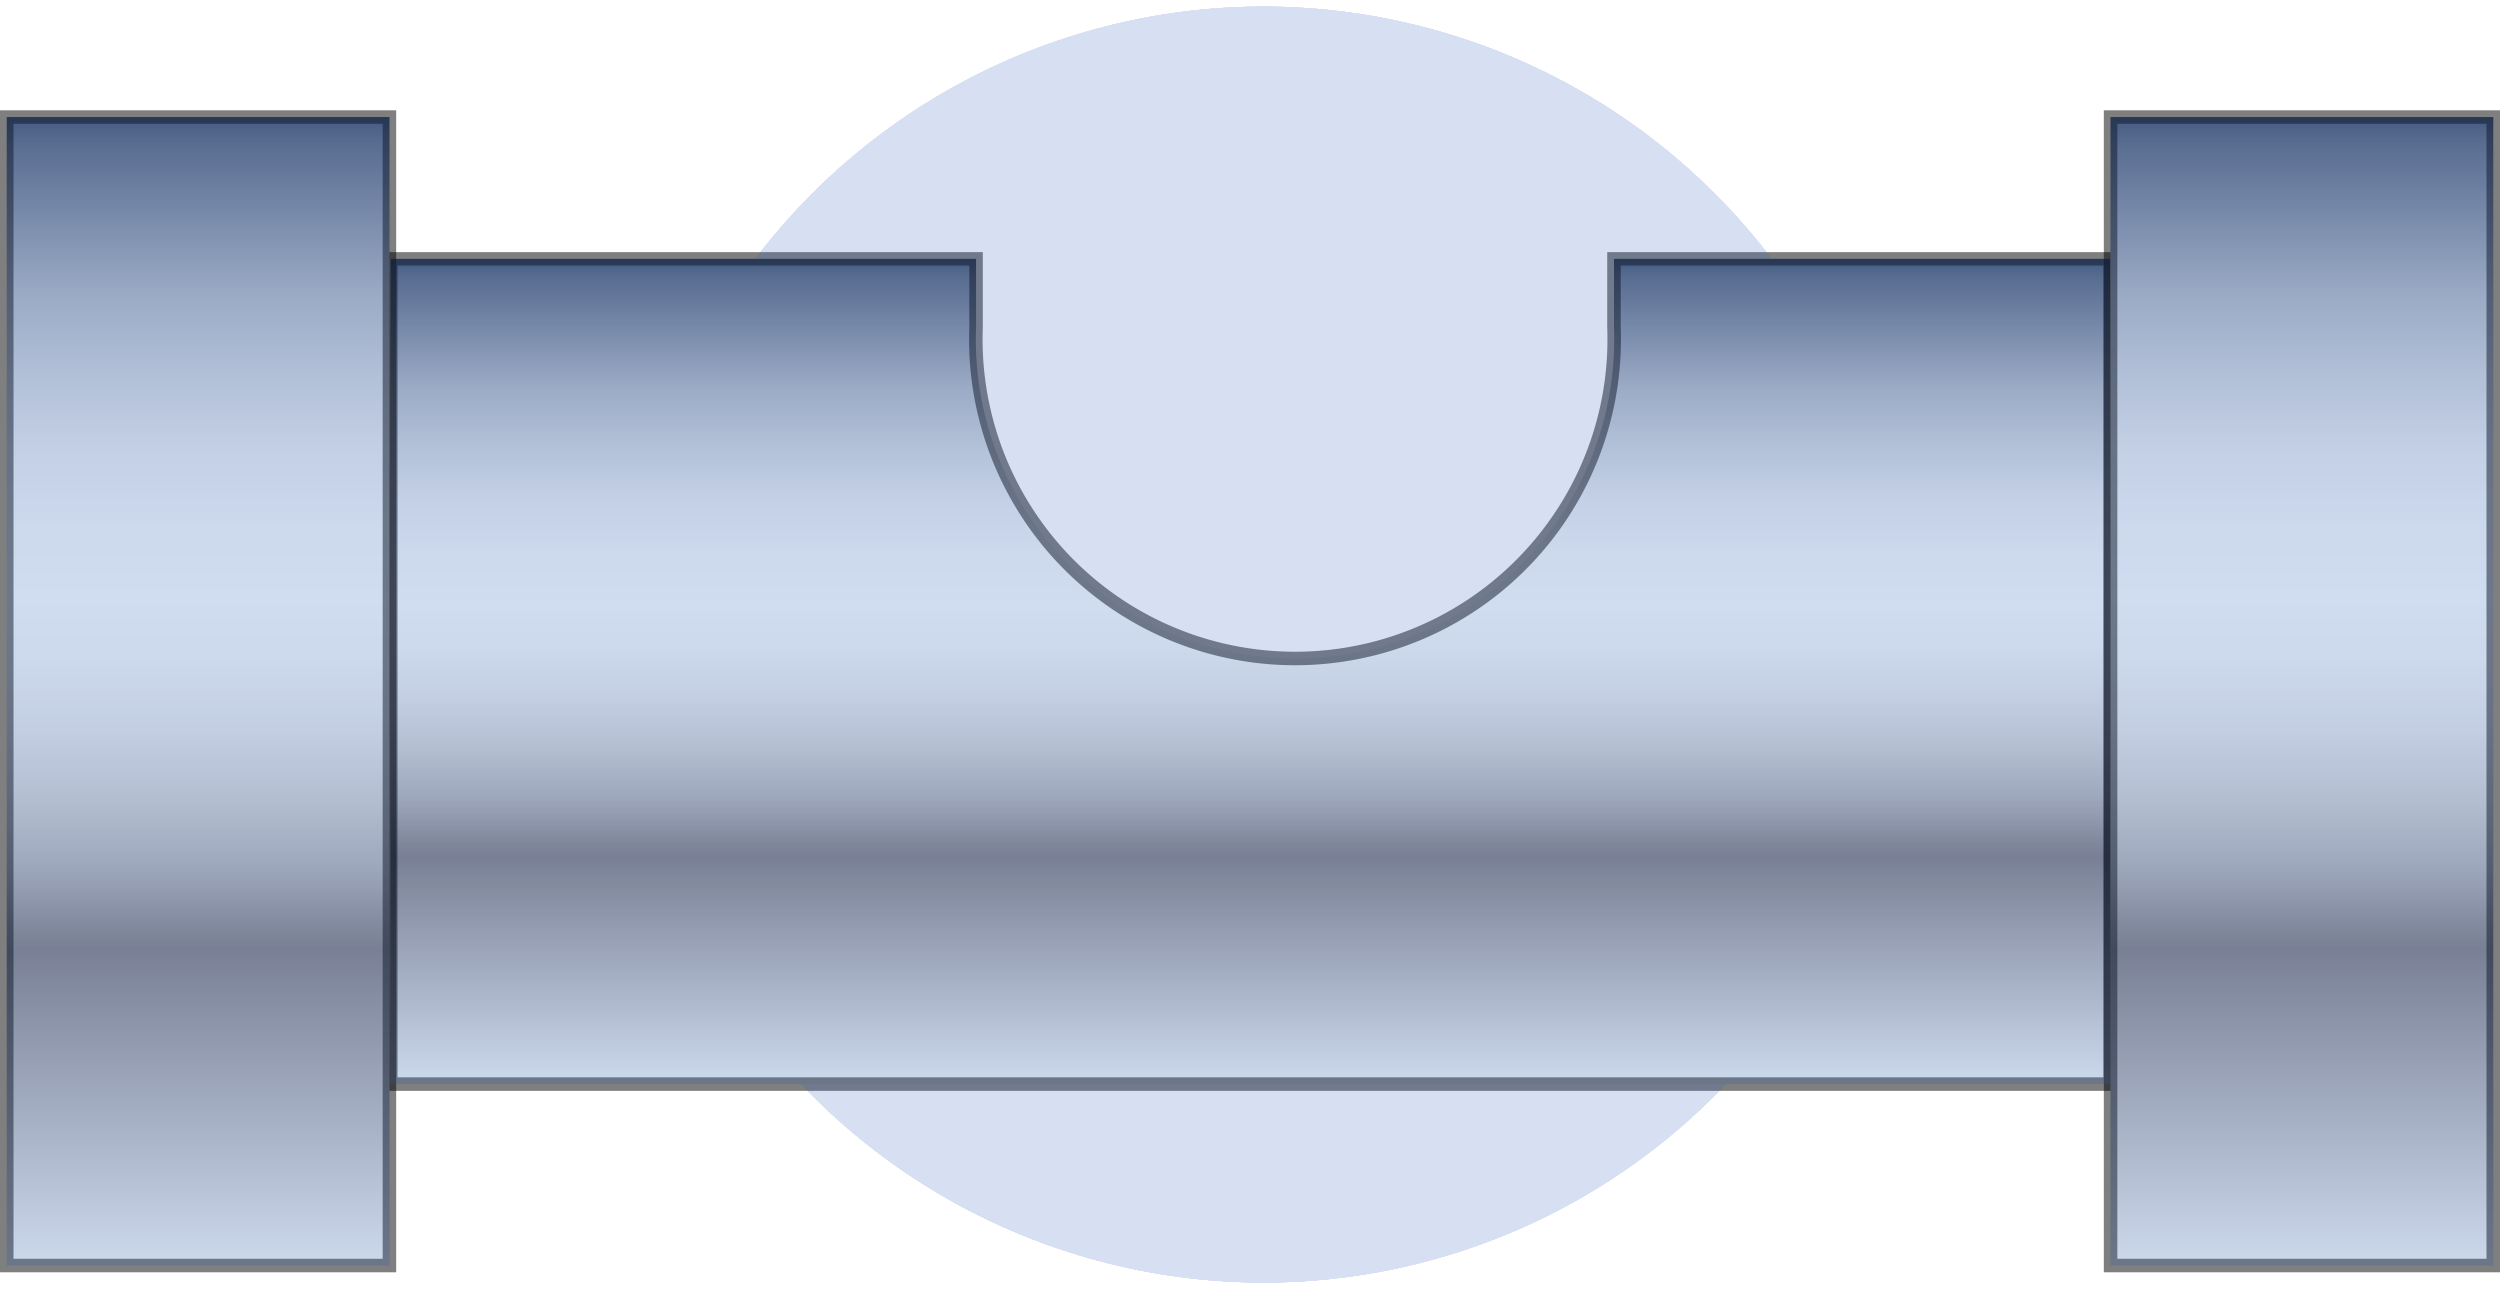<svg xmlns="http://www.w3.org/2000/svg" xmlns:xlink="http://www.w3.org/1999/xlink" viewBox="0 0 55.53 28.65"><defs><style>.cls-1{fill:url(#未命名的渐变_10);}.cls-2{fill:none;stroke:#000;stroke-width:0.3px;opacity:0.5;}.cls-3{fill:url(#未命名的渐变_10-2);}.cls-4{fill:url(#未命名的渐变_10-3);}.cls-5{mask:url(#mask);}.cls-6{fill:url(#新建渐变色板_1);}.cls-7{fill:#fff;}.cls-8{fill:#800e1f;}.cls-9{fill:#9b174c;}.cls-10{fill:#ff2500;}.cls-11{fill:#00e600;}.cls-12{fill:#fffa00;}.cls-13{fill:#ff7d00;}.cls-14{fill:#333;}.cls-15{opacity:0.2;}.cls-16{fill:#3664bf;}.cls-17{filter:url(#luminosity-noclip);}</style><linearGradient id="未命名的渐变_10" x1="27.76" y1="5.61" x2="27.76" y2="24.25" gradientUnits="userSpaceOnUse"><stop offset="0.01" stop-color="#4c5b75"/><stop offset="0.03" stop-color="#616f86"/><stop offset="0.1" stop-color="#8e99aa"/><stop offset="0.16" stop-color="#b4bcc7"/><stop offset="0.23" stop-color="#d1d7de"/><stop offset="0.29" stop-color="#e5eaef"/><stop offset="0.36" stop-color="#f2f6f9"/><stop offset="0.42" stop-color="#f6fafc"/><stop offset="0.47" stop-color="#f2f6f8"/><stop offset="0.53" stop-color="#e6e9ec"/><stop offset="0.59" stop-color="#d3d5d7"/><stop offset="0.65" stop-color="#b7b8bb"/><stop offset="0.7" stop-color="#949396"/><stop offset="0.72" stop-color="#89878b"/><stop offset="1" stop-color="#f6fafc"/></linearGradient><linearGradient id="未命名的渐变_10-2" x1="4.4" y1="2.41" x2="4.4" y2="28.35" xlink:href="#未命名的渐变_10"/><linearGradient id="未命名的渐变_10-3" x1="51.13" y1="2.41" x2="51.13" y2="28.35" xlink:href="#未命名的渐变_10"/><filter id="luminosity-noclip" x="13.74" y="-8158.88" width="28.65" height="32766" filterUnits="userSpaceOnUse" color-interpolation-filters="sRGB"><feFlood flood-color="#fff" result="bg"/><feBlend in="SourceGraphic" in2="bg"/></filter><mask id="mask" x="13.74" y="-8158.88" width="28.65" height="32766" maskUnits="userSpaceOnUse"><g class="cls-17"/></mask><linearGradient id="新建渐变色板_1" x1="-291.29" y1="67.31" x2="-291.29" y2="96.12" gradientTransform="translate(176.28 -249.42) rotate(-45)" xlink:href="#未命名的渐变_10"/></defs><title>资源 6</title><g id="图层_2" data-name="图层 2"><g id="图层_1-2" data-name="图层 1"><path class="cls-1" d="M35.85,5.75V7.27a7.09,7.09,0,1,1-14.17,0V5.75h-13V24.08H46.87V5.75Z"/><path class="cls-2" d="M35.85,5.75V7.27a7.09,7.09,0,1,1-14.17,0V5.75h-13V24.08H46.87V5.75Z"/><rect class="cls-3" x="0.15" y="2.6" width="8.5" height="25.51"/><rect class="cls-2" x="0.15" y="2.6" width="8.5" height="25.51"/><rect class="cls-4" x="46.88" y="2.6" width="8.5" height="25.51"/><rect class="cls-2" x="46.88" y="2.6" width="8.5" height="25.51"/><g class="cls-5"><circle class="cls-6" cx="28.07" cy="14.32" r="14.17" transform="translate(-1.91 24.04) rotate(-45)"/><circle class="cls-2" cx="28.07" cy="14.32" r="14.17" transform="translate(-1.91 24.04) rotate(-45)"/><circle class="cls-7" cx="28.07" cy="14.32" r="9.92" transform="translate(7.68 38.35) rotate(-76.72)"/><path class="cls-8" d="M30.83,10.13l1.86-2.56a8.26,8.26,0,0,0-2.34-1.21l-1,3A5.32,5.32,0,0,1,30.83,10.13Z"/><path class="cls-9" d="M27.74,9.12V6a8.28,8.28,0,0,0-2.6.41l1,3A5.14,5.14,0,0,1,27.74,9.12Z"/><path class="cls-8" d="M32,11.3l2.57-1.86A8.42,8.42,0,0,0,32.7,7.57l-1.87,2.56A5.54,5.54,0,0,1,32,11.3ZM29.37,9.38l1-3A8.53,8.53,0,0,0,27.74,6V9.12A5.29,5.29,0,0,1,29.37,9.38Zm3.34,3.39,3-1a8.5,8.5,0,0,0-1.18-2.35L32,11.3A5.05,5.05,0,0,1,32.71,12.77Z"/><path class="cls-10" d="M26.12,9.38l-1-3a8.45,8.45,0,0,0-2.35,1.21l1.87,2.56A5.18,5.18,0,0,1,26.12,9.38Z"/><path class="cls-11" d="M22.54,14.33a5,5,0,0,1,.24-1.56l-3-1a8.07,8.07,0,0,0-.39,2.54v.09h3.17v-.09Z"/><path class="cls-8" d="M35.73,11.79l-3,1A5.46,5.46,0,0,1,33,14.38v0h3.17v0a8.14,8.14,0,0,0-.39-2.59Z"/><path class="cls-12" d="M23.51,11.3,20.94,9.44a8.23,8.23,0,0,0-1.18,2.35l3,1a5.05,5.05,0,0,1,.73-1.47Z"/><path class="cls-13" d="M24.66,10.13,22.79,7.57a8.42,8.42,0,0,0-1.85,1.87l2.57,1.86A5.31,5.31,0,0,1,24.66,10.13Z"/><path class="cls-14" d="M26.74,13.75l0,.07L21.25,14l5.34.6a1.2,1.2,0,1,0,2.35-.52,1.2,1.2,0,0,0-.54-.76,1.21,1.21,0,0,0-1.66.39Zm1.53.94a.58.58,0,0,1-.81.19h0a.58.58,0,0,1-.19-.81.59.59,0,0,1,1,.62Z"/></g><g class="cls-15"><path class="cls-16" d="M35.85,5.75V7.27a7.09,7.09,0,1,1-14.17,0V5.75h-13V24.08H46.87V5.75Z"/><path class="cls-16" d="M35.85,5.75V7.27a7.09,7.09,0,1,1-14.17,0V5.75h-13V24.08H46.87V5.75Z"/><rect class="cls-16" x="0.15" y="2.6" width="8.5" height="25.51"/><rect class="cls-16" x="0.15" y="2.6" width="8.5" height="25.51"/><rect class="cls-16" x="46.88" y="2.6" width="8.5" height="25.51"/><rect class="cls-16" x="46.88" y="2.6" width="8.5" height="25.51"/><circle class="cls-16" cx="28.07" cy="14.32" r="14.17" transform="translate(-1.91 24.04) rotate(-45)"/><circle class="cls-16" cx="28.07" cy="14.32" r="14.17" transform="translate(-1.91 24.04) rotate(-45)"/><circle class="cls-16" cx="28.07" cy="14.32" r="9.92" transform="translate(7.68 38.35) rotate(-76.72)"/><path class="cls-16" d="M30.83,10.13l1.86-2.56a8.26,8.26,0,0,0-2.34-1.21l-1,3A5.32,5.32,0,0,1,30.83,10.13Z"/><path class="cls-16" d="M27.74,9.12V6a8.28,8.28,0,0,0-2.6.41l1,3A5.14,5.14,0,0,1,27.74,9.12Z"/><path class="cls-16" d="M32,11.3l2.57-1.86A8.42,8.42,0,0,0,32.7,7.57l-1.87,2.56A5.54,5.54,0,0,1,32,11.3ZM29.37,9.38l1-3A8.53,8.53,0,0,0,27.74,6V9.12A5.29,5.29,0,0,1,29.37,9.38Zm3.34,3.39,3-1a8.5,8.5,0,0,0-1.18-2.35L32,11.3A5.05,5.05,0,0,1,32.71,12.77Z"/><path class="cls-16" d="M26.12,9.38l-1-3a8.45,8.45,0,0,0-2.35,1.21l1.87,2.56A5.18,5.18,0,0,1,26.12,9.38Z"/><path class="cls-16" d="M22.54,14.33a5,5,0,0,1,.24-1.56l-3-1a8.07,8.07,0,0,0-.39,2.54v.09h3.17v-.09Z"/><path class="cls-16" d="M35.73,11.79l-3,1A5.46,5.46,0,0,1,33,14.38v0h3.17v0a8.14,8.14,0,0,0-.39-2.59Z"/><path class="cls-16" d="M23.51,11.3,20.94,9.44a8.23,8.23,0,0,0-1.18,2.35l3,1a5.05,5.05,0,0,1,.73-1.47Z"/><path class="cls-16" d="M24.66,10.13,22.79,7.57a8.42,8.42,0,0,0-1.85,1.87l2.57,1.86A5.31,5.31,0,0,1,24.66,10.13Z"/><path class="cls-16" d="M26.74,13.75l0,.07L21.25,14l5.34.6a1.2,1.2,0,1,0,2.35-.52,1.2,1.2,0,0,0-.54-.76,1.21,1.21,0,0,0-1.66.39Zm1.53.94a.58.58,0,0,1-.81.19h0a.58.58,0,0,1-.19-.81.59.59,0,0,1,1,.62Z"/><circle class="cls-16" cx="28.07" cy="14.32" r="14.17" transform="translate(-1.91 24.04) rotate(-45)"/><circle class="cls-16" cx="28.07" cy="14.32" r="14.17" transform="translate(-1.91 24.04) rotate(-45)"/><circle class="cls-16" cx="28.07" cy="14.32" r="9.92" transform="translate(7.68 38.35) rotate(-76.72)"/><path class="cls-16" d="M30.83,10.13l1.86-2.56a8.26,8.26,0,0,0-2.34-1.21l-1,3A5.32,5.32,0,0,1,30.83,10.13Z"/><path class="cls-16" d="M27.74,9.12V6a8.28,8.28,0,0,0-2.6.41l1,3A5.14,5.14,0,0,1,27.74,9.12Z"/><path class="cls-16" d="M32,11.3l2.57-1.86A8.42,8.42,0,0,0,32.7,7.57l-1.87,2.56A5.54,5.54,0,0,1,32,11.3ZM29.37,9.38l1-3A8.53,8.53,0,0,0,27.74,6V9.12A5.29,5.29,0,0,1,29.37,9.38Zm3.34,3.39,3-1a8.5,8.5,0,0,0-1.18-2.35L32,11.3A5.05,5.05,0,0,1,32.71,12.77Z"/><path class="cls-16" d="M26.12,9.38l-1-3a8.45,8.45,0,0,0-2.35,1.21l1.87,2.56A5.18,5.18,0,0,1,26.12,9.38Z"/><path class="cls-16" d="M22.54,14.33a5,5,0,0,1,.24-1.56l-3-1a8.07,8.07,0,0,0-.39,2.54v.09h3.17v-.09Z"/><path class="cls-16" d="M35.73,11.79l-3,1A5.46,5.46,0,0,1,33,14.38v0h3.17v0a8.14,8.14,0,0,0-.39-2.59Z"/><path class="cls-16" d="M23.51,11.3,20.94,9.44a8.23,8.23,0,0,0-1.18,2.35l3,1a5.05,5.05,0,0,1,.73-1.47Z"/><path class="cls-16" d="M24.66,10.13,22.79,7.57a8.42,8.42,0,0,0-1.85,1.87l2.57,1.86A5.31,5.31,0,0,1,24.66,10.13Z"/><path class="cls-16" d="M26.74,13.75l0,.07L21.25,14l5.34.6a1.2,1.2,0,1,0,2.35-.52,1.2,1.2,0,0,0-.54-.76,1.21,1.21,0,0,0-1.66.39Zm1.53.94a.58.58,0,0,1-.81.19h0a.58.58,0,0,1-.19-.81.59.59,0,0,1,1,.62Z"/><circle class="cls-16" cx="28.07" cy="14.32" r="14.17" transform="translate(-1.91 24.04) rotate(-45)"/><circle class="cls-16" cx="28.07" cy="14.32" r="14.17" transform="translate(-1.91 24.04) rotate(-45)"/><circle class="cls-16" cx="28.07" cy="14.32" r="9.92" transform="translate(7.68 38.35) rotate(-76.72)"/><path class="cls-16" d="M30.83,10.13l1.86-2.56a8.26,8.26,0,0,0-2.34-1.21l-1,3A5.32,5.32,0,0,1,30.83,10.13Z"/><path class="cls-16" d="M27.74,9.12V6a8.28,8.28,0,0,0-2.6.41l1,3A5.14,5.14,0,0,1,27.74,9.12Z"/><path class="cls-16" d="M32,11.3l2.57-1.86A8.42,8.42,0,0,0,32.7,7.57l-1.87,2.56A5.54,5.54,0,0,1,32,11.3ZM29.37,9.38l1-3A8.53,8.53,0,0,0,27.74,6V9.12A5.29,5.29,0,0,1,29.37,9.38Zm3.34,3.39,3-1a8.5,8.5,0,0,0-1.18-2.35L32,11.3A5.05,5.05,0,0,1,32.71,12.77Z"/><path class="cls-16" d="M26.12,9.38l-1-3a8.45,8.45,0,0,0-2.35,1.21l1.87,2.56A5.18,5.18,0,0,1,26.12,9.38Z"/><path class="cls-16" d="M22.54,14.33a5,5,0,0,1,.24-1.56l-3-1a8.07,8.07,0,0,0-.39,2.54v.09h3.17v-.09Z"/><path class="cls-16" d="M35.73,11.79l-3,1A5.46,5.46,0,0,1,33,14.38v0h3.17v0a8.14,8.14,0,0,0-.39-2.59Z"/><path class="cls-16" d="M23.51,11.3,20.94,9.44a8.23,8.23,0,0,0-1.18,2.35l3,1a5.05,5.05,0,0,1,.73-1.47Z"/><path class="cls-16" d="M24.66,10.13,22.79,7.57a8.42,8.42,0,0,0-1.85,1.87l2.57,1.86A5.31,5.31,0,0,1,24.66,10.13Z"/><path class="cls-16" d="M26.74,13.75l0,.07L21.25,14l5.34.6a1.2,1.2,0,1,0,2.35-.52,1.2,1.2,0,0,0-.54-.76,1.21,1.21,0,0,0-1.66.39Zm1.53.94a.58.58,0,0,1-.81.19h0a.58.58,0,0,1-.19-.81.59.59,0,0,1,1,.62Z"/></g></g></g></svg>